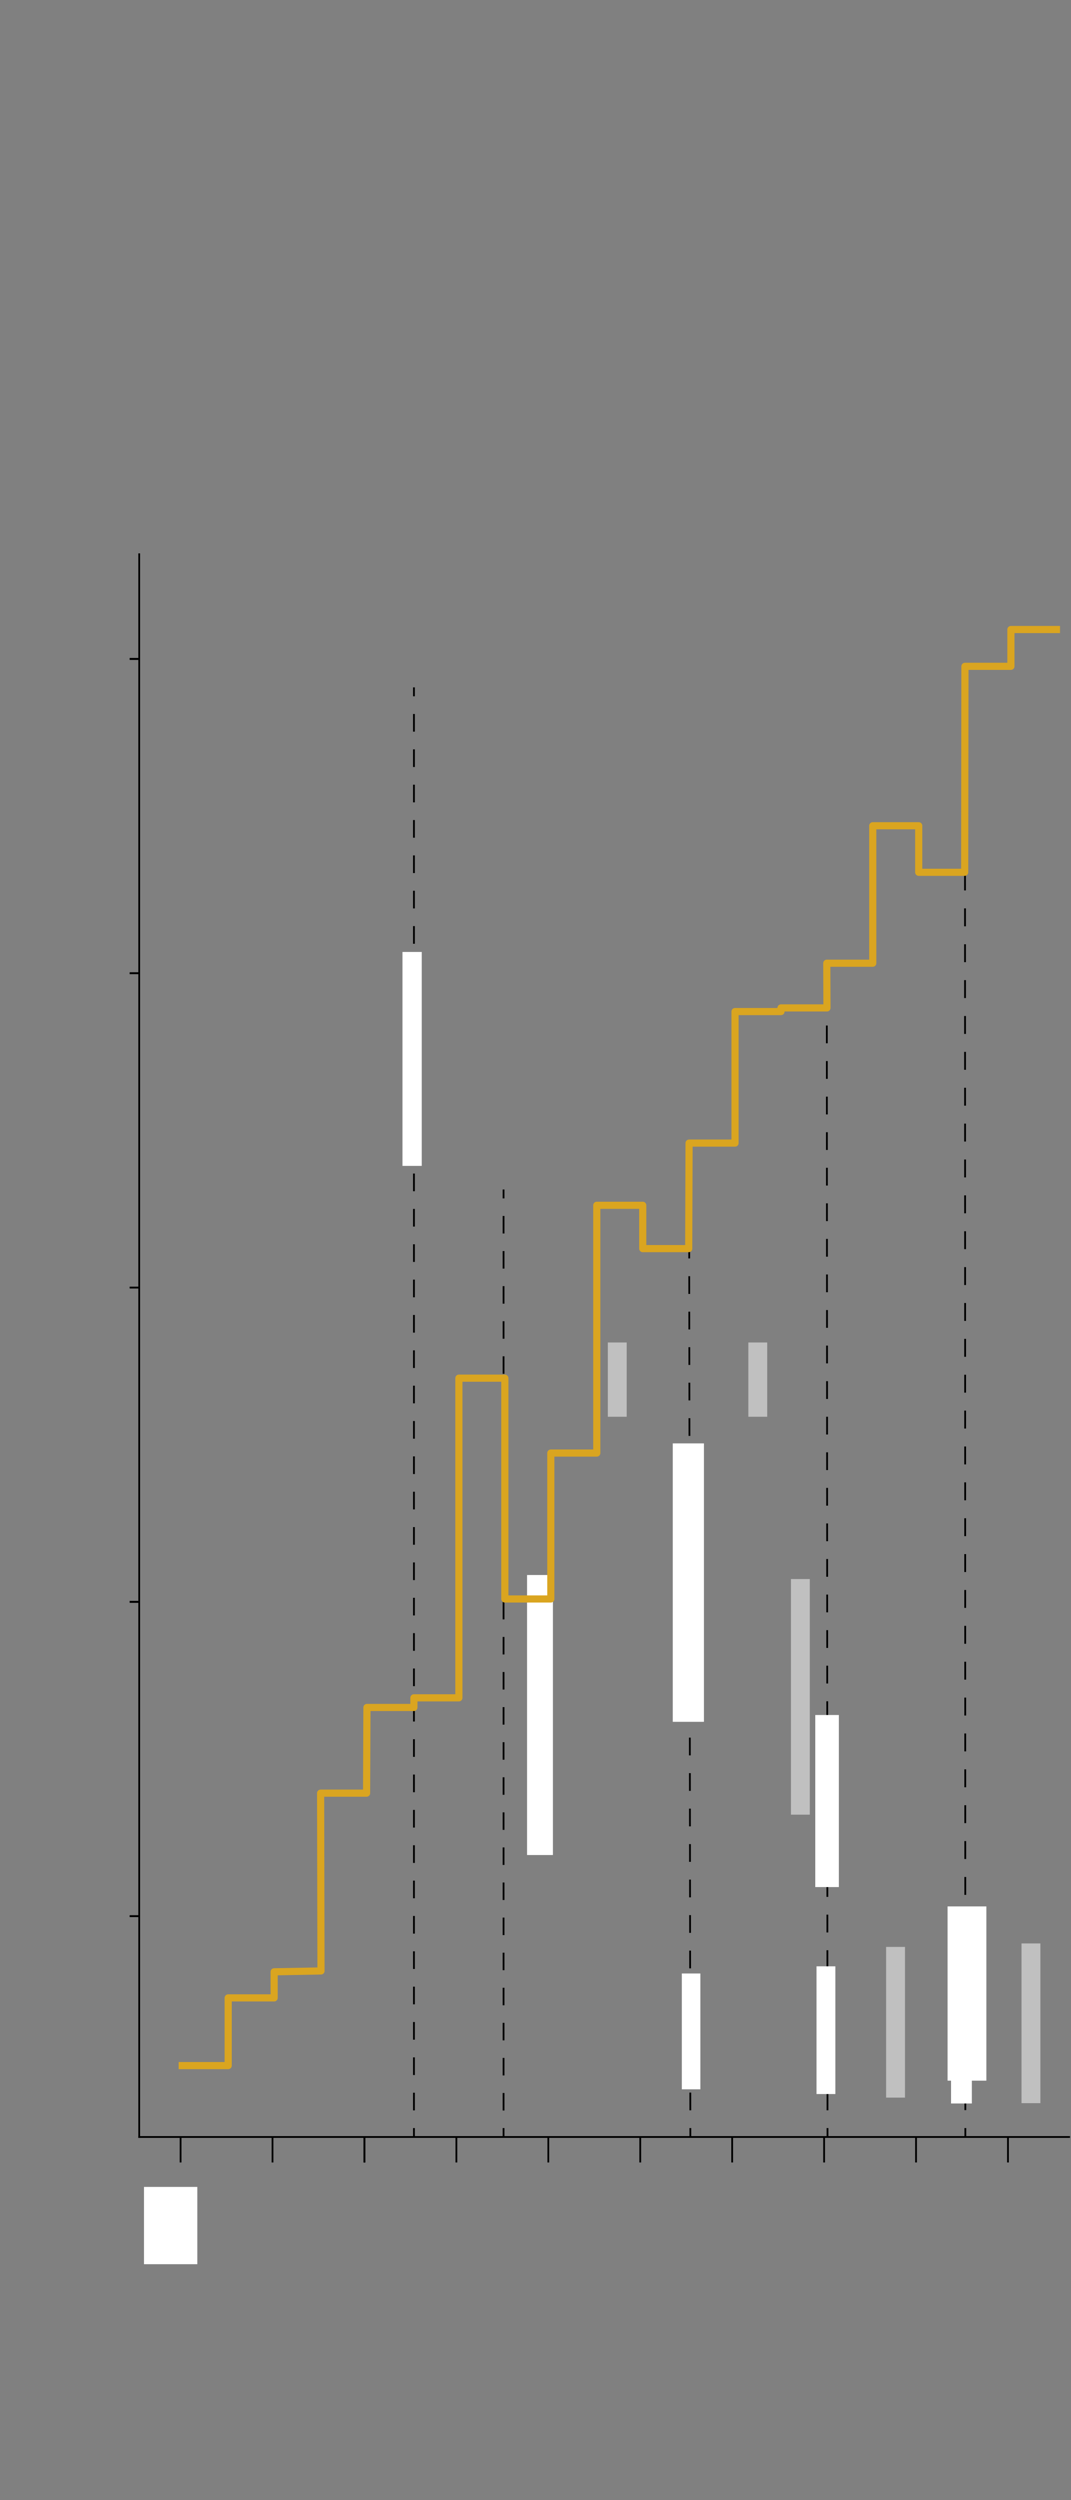 <?xml version="1.0" encoding="utf-8"?>
<!-- Generator: Adobe Illustrator 23.1.1, SVG Export Plug-In . SVG Version: 6.00 Build 0)  -->
<svg version="1.2" baseProfile="tiny" id="g-gottlieb-mobile-img" xmlns="http://www.w3.org/2000/svg" xmlns:xlink="http://www.w3.org/1999/xlink"
	 x="0px" y="0px" viewBox="0 0 300 700" xml:space="preserve">
<rect x="0" y="0" width="300" height="700" fill="#808080" stroke="none"/>
<g>
	<g>
		
			<line fill="none" stroke="#000000" stroke-width="0.5" stroke-miterlimit="10" x1="231.794" y1="598.324" x2="231.793" y2="595.824"/>
		
			<line fill="none" stroke="#000000" stroke-width="0.5" stroke-miterlimit="10" stroke-dasharray="4.979,4.979" x1="231.79" y1="590.845" x2="231.596" y2="274.674"/>
		
			<line fill="none" stroke="#000000" stroke-width="0.5" stroke-miterlimit="10" x1="231.595" y1="272.185" x2="231.593" y2="269.685"/>
	</g>
	<g>
		
			<line fill="none" stroke="#000000" stroke-width="0.5" stroke-miterlimit="10" x1="270.405" y1="598.324" x2="270.404" y2="595.824"/>
		
			<line fill="none" stroke="#000000" stroke-width="0.5" stroke-miterlimit="10" stroke-dasharray="5.022,5.022" x1="270.403" y1="590.803" x2="270.296" y2="191.573"/>
		
			<line fill="none" stroke="#000000" stroke-width="0.5" stroke-miterlimit="10" x1="270.296" y1="189.062" x2="270.295" y2="186.562"/>
	</g>
	<rect x="266.399" y="534.415" fill="#FFFFFF" width="5.824" height="54.524"/>
	<rect x="40.335" y="612.303" fill="#FFFFFF" width="14.933" height="21.636"/>
	<g>
		<line stroke="#000000" stroke-width="0.5" stroke-miterlimit="10" x1="50.584" y1="598.324" x2="50.584" y2="605.457"/>
		<line stroke="#000000" stroke-width="0.5" stroke-miterlimit="10" x1="76.335" y1="598.324" x2="76.335" y2="605.457"/>
		<line stroke="#000000" stroke-width="0.5" stroke-miterlimit="10" x1="102.087" y1="598.324" x2="102.087" y2="605.457"/>
		
			<line fill="none" stroke="#000000" stroke-width="0.5" stroke-miterlimit="10" x1="102.087" y1="598.324" x2="102.087" y2="605.457"/>
		<line stroke="#000000" stroke-width="0.5" stroke-miterlimit="10" x1="127.838" y1="598.324" x2="127.838" y2="605.457"/>
		<line stroke="#000000" stroke-width="0.5" stroke-miterlimit="10" x1="153.589" y1="598.324" x2="153.589" y2="605.457"/>
		<line stroke="#000000" stroke-width="0.5" stroke-miterlimit="10" x1="179.34" y1="598.324" x2="179.34" y2="605.457"/>
		<line stroke="#000000" stroke-width="0.5" stroke-miterlimit="10" x1="205.091" y1="598.324" x2="205.091" y2="605.457"/>
		<line stroke="#000000" stroke-width="0.5" stroke-miterlimit="10" x1="230.842" y1="598.324" x2="230.842" y2="605.457"/>
		<line stroke="#000000" stroke-width="0.5" stroke-miterlimit="10" x1="256.593" y1="598.324" x2="256.593" y2="605.457"/>
		<line stroke="#000000" stroke-width="0.5" stroke-miterlimit="10" x1="282.344" y1="598.324" x2="282.344" y2="605.457"/>
		<line stroke="#000000" stroke-width="0.5" stroke-miterlimit="10" x1="38.996" y1="536.496" x2="36.331" y2="536.496"/>
		
			<line fill="none" stroke="#000000" stroke-width="0.5" stroke-linejoin="round" stroke-miterlimit="10" x1="38.996" y1="536.496" x2="36.331" y2="536.496"/>
		<path d="M33.166,536.815"/>
		<line stroke="#000000" stroke-width="0.5" stroke-miterlimit="10" x1="38.996" y1="448.494" x2="36.331" y2="448.494"/>
		
			<line fill="none" stroke="#000000" stroke-width="0.5" stroke-linejoin="round" stroke-miterlimit="10" x1="38.996" y1="448.494" x2="36.331" y2="448.494"/>
		<line stroke="#000000" stroke-width="0.5" stroke-miterlimit="10" x1="38.996" y1="360.493" x2="36.331" y2="360.493"/>
		
			<line fill="none" stroke="#000000" stroke-width="0.5" stroke-linejoin="round" stroke-miterlimit="10" x1="38.996" y1="360.493" x2="36.331" y2="360.493"/>
		<line stroke="#000000" stroke-width="0.5" stroke-miterlimit="10" x1="38.996" y1="272.491" x2="36.331" y2="272.491"/>
		
			<line fill="none" stroke="#000000" stroke-width="0.5" stroke-linejoin="round" stroke-miterlimit="10" x1="38.996" y1="272.491" x2="36.331" y2="272.491"/>
		<path d="M33.166,272.811"/>
		<line stroke="#000000" stroke-width="0.5" stroke-miterlimit="10" x1="38.996" y1="184.49" x2="36.331" y2="184.49"/>
		
			<line fill="none" stroke="#000000" stroke-width="0.5" stroke-linejoin="round" stroke-miterlimit="10" x1="38.996" y1="184.49" x2="36.331" y2="184.49"/>
		
			<line fill="none" stroke="#000000" stroke-width="0.5" stroke-linecap="square" stroke-miterlimit="10" x1="38.996" y1="598.324" x2="38.996" y2="155.186"/>
		
			<line fill="none" stroke="#000000" stroke-width="0.5" stroke-linecap="square" stroke-miterlimit="10" x1="38.996" y1="598.324" x2="299.462" y2="598.324"/>
	</g>
	<rect style="opacity:0.5;" x="221.553" y="442.108" fill="#FFFFFF" width="5.284" height="65.965"/>
	<rect style="opacity:0.5;" x="248.21" y="545.105" fill="#FFFFFF" width="5.284" height="42.193"/>
	<rect style="opacity:0.5;" x="170.26" y="375.876" fill="#FFFFFF" width="5.284" height="20.795"/>
	<rect style="opacity:0.5;" x="209.619" y="375.876" fill="#FFFFFF" width="5.284" height="20.795"/>
	<rect style="opacity:0.5;" x="286.14" y="544.13" fill="#FFFFFF" width="5.284" height="44.719"/>
	<rect x="265.425" y="533.765" fill="#FFFFFF" width="10.868" height="48.786"/>
	<rect x="147.637" y="440.978" fill="#FFFFFF" width="7.24" height="78.399"/>
	<g>
		
			<line fill="none" stroke="#000000" stroke-width="0.5" stroke-miterlimit="10" x1="141.052" y1="598.324" x2="141.052" y2="595.824"/>
		
			<line fill="none" stroke="#000000" stroke-width="0.5" stroke-miterlimit="10" stroke-dasharray="4.911,4.911" x1="141.052" y1="590.913" x2="141.052" y2="337.992"/>
		
			<line fill="none" stroke="#000000" stroke-width="0.5" stroke-miterlimit="10" x1="141.052" y1="335.537" x2="141.052" y2="333.037"/>
	</g>
	<g>
		
			<line fill="none" stroke="#000000" stroke-width="0.5" stroke-miterlimit="10" x1="115.952" y1="598.324" x2="115.952" y2="595.824"/>
		
			<line fill="none" stroke="#000000" stroke-width="0.5" stroke-miterlimit="10" stroke-dasharray="4.949,4.949" x1="115.952" y1="590.875" x2="115.952" y2="197.424"/>
		
			<line fill="none" stroke="#000000" stroke-width="0.5" stroke-miterlimit="10" x1="115.952" y1="194.949" x2="115.952" y2="192.449"/>
	</g>
	<g>
		
			<line fill="none" stroke="#000000" stroke-width="0.5" stroke-miterlimit="10" x1="193.375" y1="598.324" x2="193.372" y2="595.824"/>
		
			<line fill="none" stroke="#000000" stroke-width="0.5" stroke-miterlimit="10" stroke-dasharray="4.969,4.969" x1="193.366" y1="590.856" x2="193.023" y2="325.036"/>
		
			<line fill="none" stroke="#000000" stroke-width="0.5" stroke-miterlimit="10" x1="193.02" y1="322.551" x2="193.017" y2="320.051"/>
	</g>
	<rect x="188.451" y="404.127" fill="#FFFFFF" width="8.731" height="77.954"/>
	<rect x="228.368" y="480.177" fill="#FFFFFF" width="6.605" height="48.171"/>
	
		<polyline fill="none" stroke="#DAA520" stroke-width="2" stroke-linecap="square" stroke-linejoin="round" stroke-miterlimit="10" points="
		51.042,578.335 63.918,578.335 63.918,559.376 76.793,559.376 76.793,552.074 89.912,551.834 89.809,502.056 102.685,502.056 
		102.788,478.063 115.939,478.063 115.939,475.365 128.539,475.365 128.539,385.864 141.414,385.864 141.414,447.689 
		154.291,447.689 154.291,406.834 167.167,406.834 167.166,337.463 180.041,337.463 180.041,349.594 192.917,349.594 
		193.017,320.051 205.892,320.051 205.892,283.222 218.768,283.222 218.768,282.202 231.643,282.202 231.593,269.685 
		244.469,269.685 244.469,231.197 257.344,231.197 257.344,244.23 270.22,244.23 270.295,186.562 283.17,186.562 283.17,176.256 
		295.921,176.256 	"/>
	<rect x="112.739" y="266.534" fill="#FFFFFF" width="5.397" height="59.898"/>
	<rect x="228.713" y="550.539" fill="#FFFFFF" width="5.284" height="35.756"/>
	<rect x="190.989" y="552.545" fill="#FFFFFF" width="5.193" height="32.429"/>
</g>
<style>
#g-gottlieb-mobile-img rect, #g-gottlieb-mobile-img circle, #g-gottlieb-mobile-img path, #g-gottlieb-mobile-img line, #g-gottlieb-mobile-img polyline { vector-effect: non-scaling-stroke; }
</style>
</svg>

